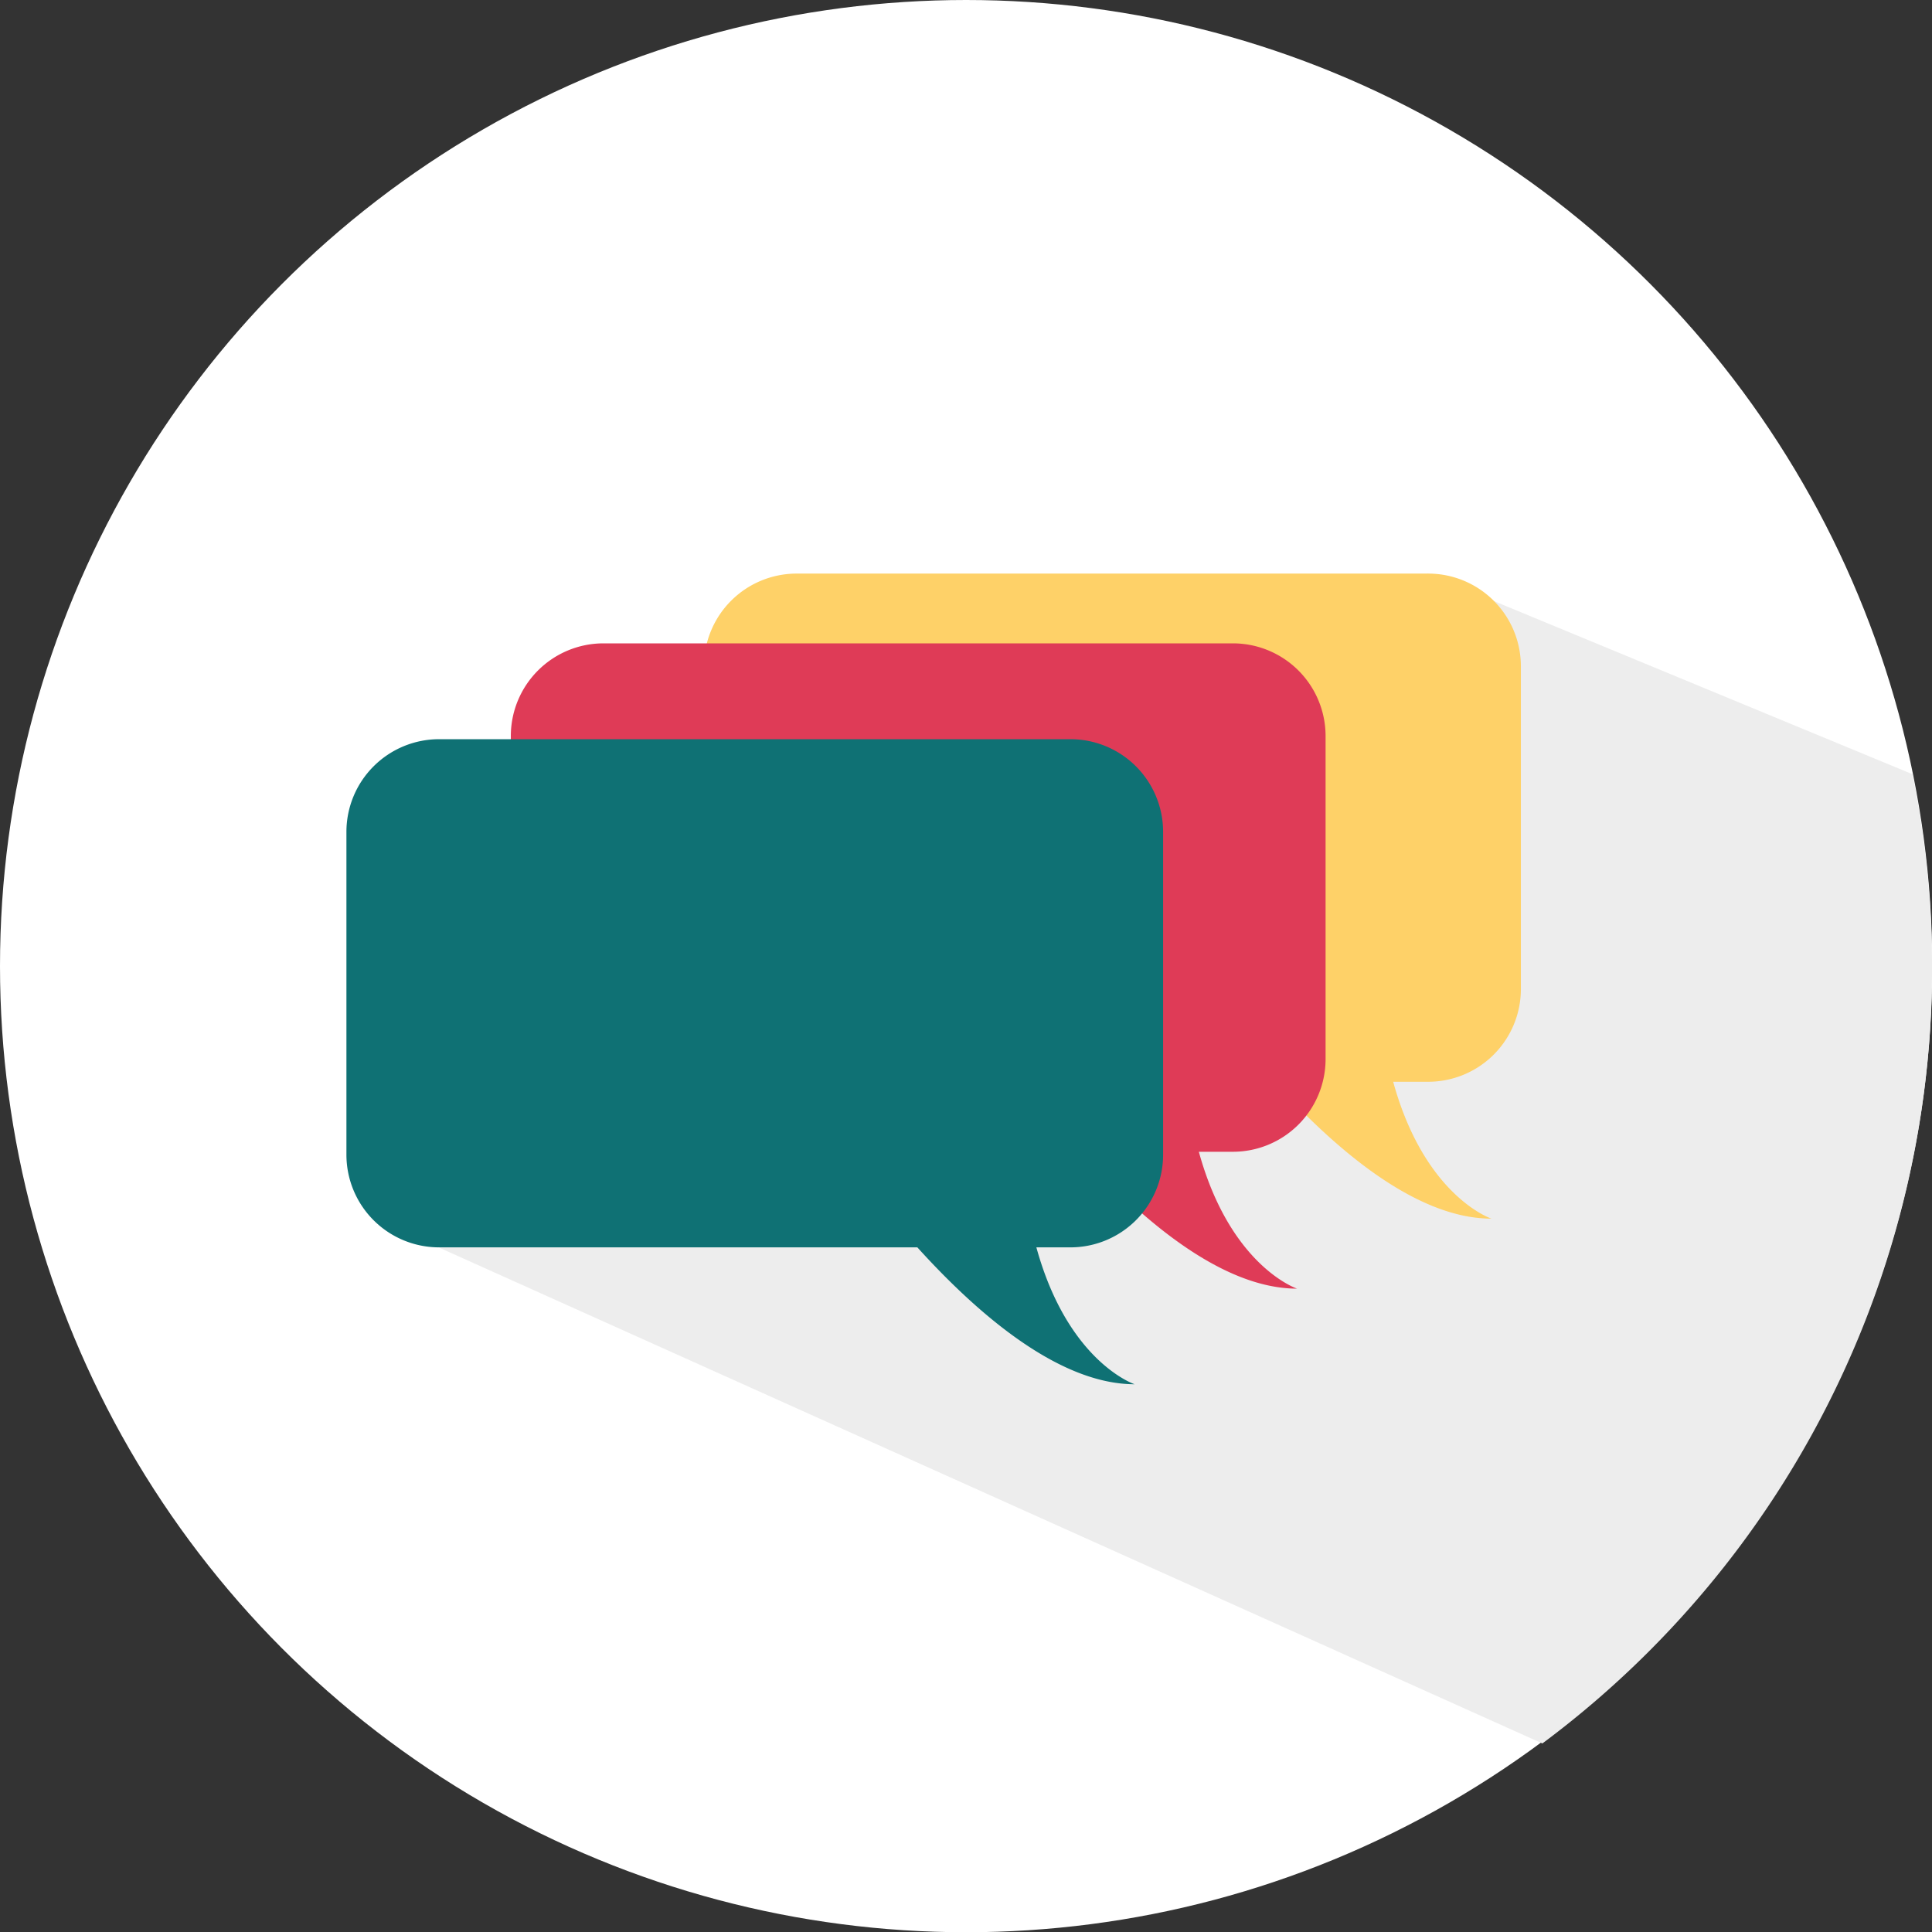 <svg xmlns="http://www.w3.org/2000/svg" viewBox="0 0 80.03 80.03"><rect x="0" y="0" width="80.03" height="80.03" fill="#333333" stroke="none"/><g><g><circle cx="40.02" cy="40.02" r="40.02" fill="#fff"/><path d="M59.13,23.76,18.19,51.68l45.7,20.54A40.05,40.05,0,0,0,79.22,32.07" fill="#ededed"/><path d="M59.13,23.76H33a3.84,3.84,0,0,0-3.84,3.84V41A3.84,3.84,0,0,0,33,44.81H52.78c2.56,2.83,5.9,5.67,9,5.67,0,0-2.76-.91-4.07-5.67h1.41A3.84,3.84,0,0,0,63,41V27.6A3.84,3.84,0,0,0,59.13,23.76Z" fill="#fed168"/><path d="M51.09,26.65H25a3.84,3.84,0,0,0-3.84,3.84V43.87A3.84,3.84,0,0,0,25,47.71H44.73c2.56,2.83,5.9,5.67,9,5.67,0,0-2.76-.91-4.07-5.67h1.41a3.84,3.84,0,0,0,3.84-3.84V30.49A3.84,3.84,0,0,0,51.09,26.65Z" fill="#df3b57"/><path d="M44.33,30.62H18.19a3.84,3.84,0,0,0-3.84,3.84V47.83a3.84,3.84,0,0,0,3.84,3.84H38c2.56,2.83,5.9,5.67,9,5.67,0,0-2.76-.91-4.07-5.67h1.41a3.84,3.84,0,0,0,3.84-3.84V34.46A3.84,3.84,0,0,0,44.33,30.62Z" fill="#0f7174"/></g></g></svg>